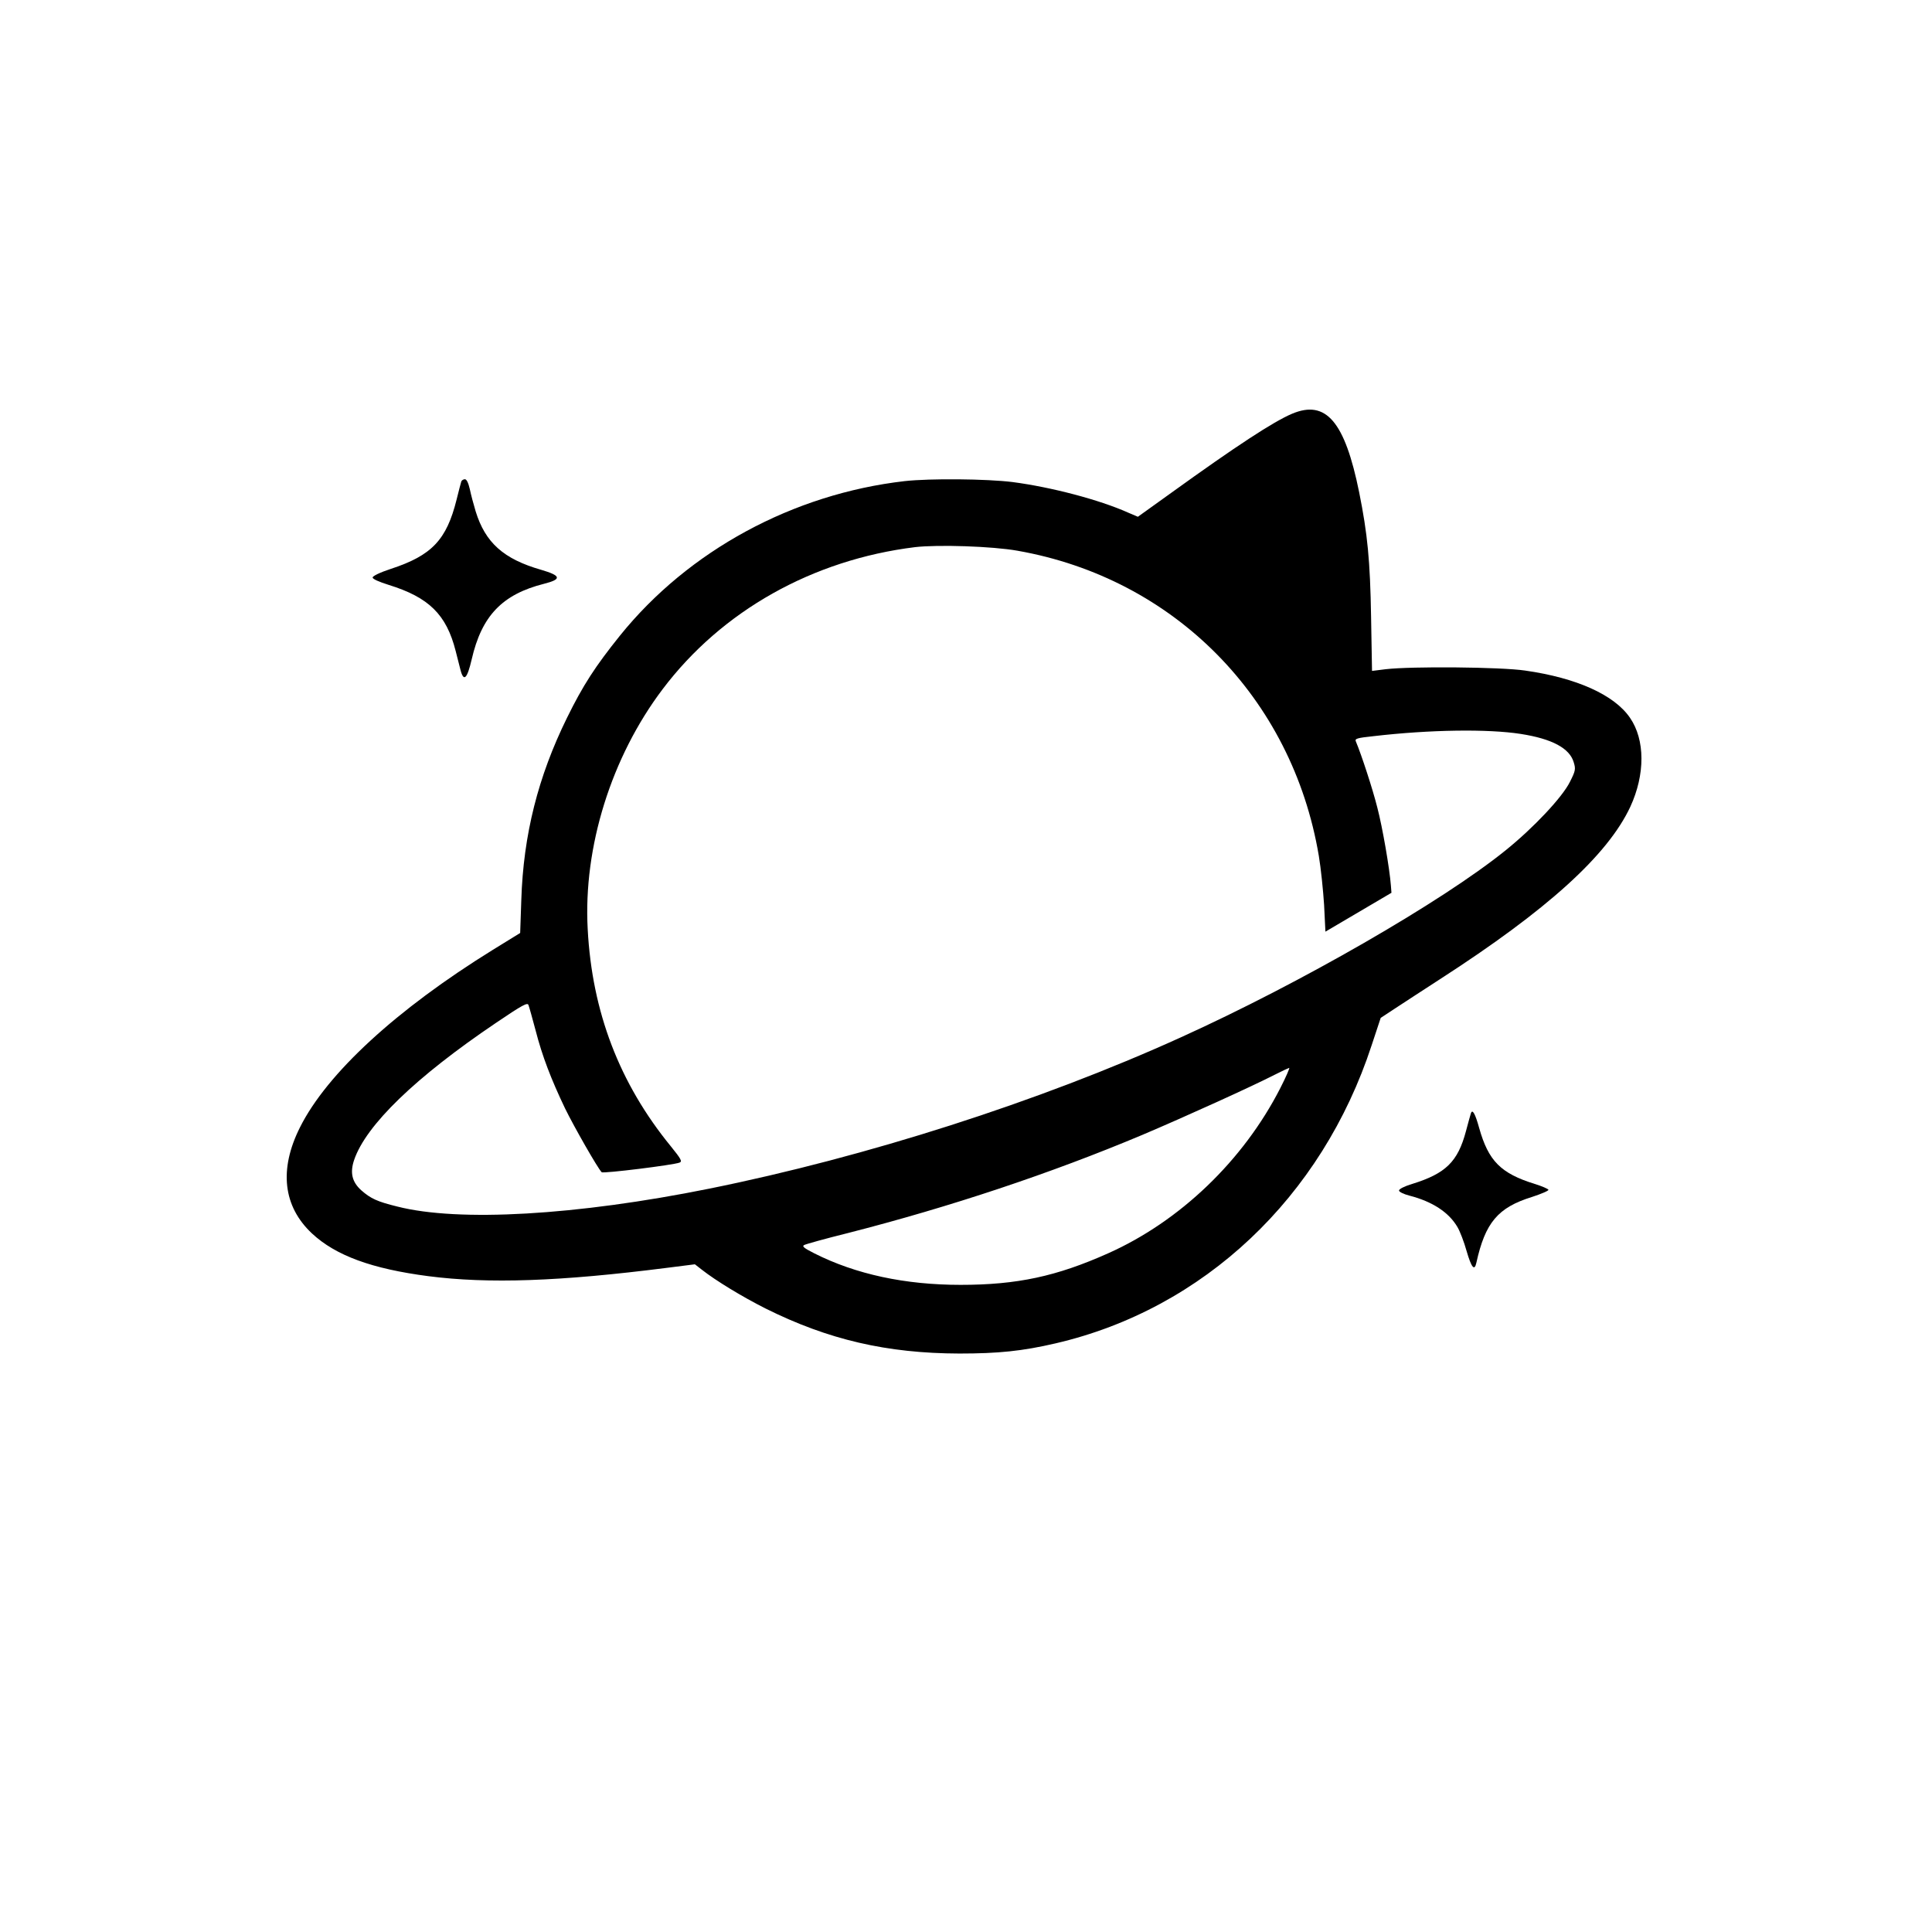 <?xml version="1.0" standalone="no"?>
<!DOCTYPE svg PUBLIC "-//W3C//DTD SVG 20010904//EN"
 "http://www.w3.org/TR/2001/REC-SVG-20010904/DTD/svg10.dtd">
<svg version="1.0" xmlns="http://www.w3.org/2000/svg"
 width="1024pt" height="1024pt" viewBox="0 0 1024 1024"
 preserveAspectRatio="xMidYMid meet">

<g transform="translate(0,1024) scale(0.1,-0.1)"
fill="#000000" stroke="none">
<path d="M6848 8047 c-99 -42 -296 -171 -640 -419 l-177 -127 -54 23 c-150 67
-404 134 -610 161 -136 17 -437 20 -572 5 -592 -68 -1146 -368 -1510 -820
-130 -162 -195 -262 -280 -435 -153 -311 -231 -619 -242 -965 l-6 -175 -146
-90 c-509 -315 -878 -654 -1021 -940 -112 -223 -90 -419 64 -563 126 -117 317
-187 617 -226 318 -41 696 -28 1262 44 l150 19 36 -28 c75 -59 215 -144 338
-206 333 -166 644 -238 1028 -239 206 0 334 13 510 54 784 182 1411 773 1675
1580 l48 145 76 50 c42 28 149 97 238 155 569 367 889 657 1009 914 79 171 79
355 -2 472 -83 121 -282 211 -556 250 -129 19 -603 23 -739 7 l-72 -9 -5 286
c-5 300 -19 441 -63 660 -76 376 -176 493 -356 417z m-1455 -726 c830 -146
1456 -779 1597 -1617 11 -65 23 -183 28 -260 l7 -142 175 103 175 103 -3 39
c-7 90 -44 306 -72 413 -24 96 -84 280 -114 351 -6 14 8 18 93 27 300 35 608
39 781 12 167 -26 259 -76 281 -150 11 -36 10 -45 -20 -104 -40 -81 -192 -243
-341 -363 -338 -273 -1089 -705 -1723 -992 -749 -340 -1665 -633 -2497 -801
-704 -142 -1329 -178 -1654 -95 -106 26 -141 42 -191 86 -49 44 -61 93 -38
161 63 185 326 439 751 726 142 96 168 110 173 95 4 -10 21 -71 38 -135 35
-136 82 -258 156 -413 48 -98 173 -317 194 -338 8 -8 380 38 413 51 15 6 8 19
-47 87 -272 333 -417 712 -440 1150 -24 435 125 912 397 1272 314 416 795 686
1338 753 121 14 408 5 543 -19z m1393 -2848 c-196 -384 -532 -706 -913 -876
-273 -122 -482 -167 -782 -167 -294 0 -555 56 -775 167 -55 28 -66 37 -54 44
9 5 113 34 230 63 544 139 1078 317 1563 521 231 98 581 257 700 318 39 20 74
36 78 37 4 0 -17 -48 -47 -107z"/>
<path d="M2445 7688 c-2 -7 -14 -50 -25 -96 -53 -213 -131 -296 -348 -367 -58
-19 -97 -38 -97 -46 0 -8 34 -23 85 -39 213 -66 306 -157 355 -350 9 -36 21
-82 26 -102 17 -64 35 -46 59 57 53 231 162 345 384 401 95 24 90 43 -16 74
-199 57 -296 144 -347 310 -11 36 -25 89 -31 118 -8 34 -17 52 -26 52 -8 0
-17 -6 -19 -12z"/>
<path d="M7796 4339 c-3 -8 -14 -50 -26 -94 -43 -162 -107 -225 -285 -280 -40
-12 -70 -27 -70 -35 0 -7 24 -19 55 -27 121 -31 209 -88 255 -167 13 -22 35
-79 48 -126 26 -89 42 -109 52 -63 47 213 114 293 295 349 49 16 89 33 87 38
-2 5 -34 19 -73 31 -180 56 -245 122 -294 296 -21 76 -36 103 -44 78z"/>
</g>
</svg>
